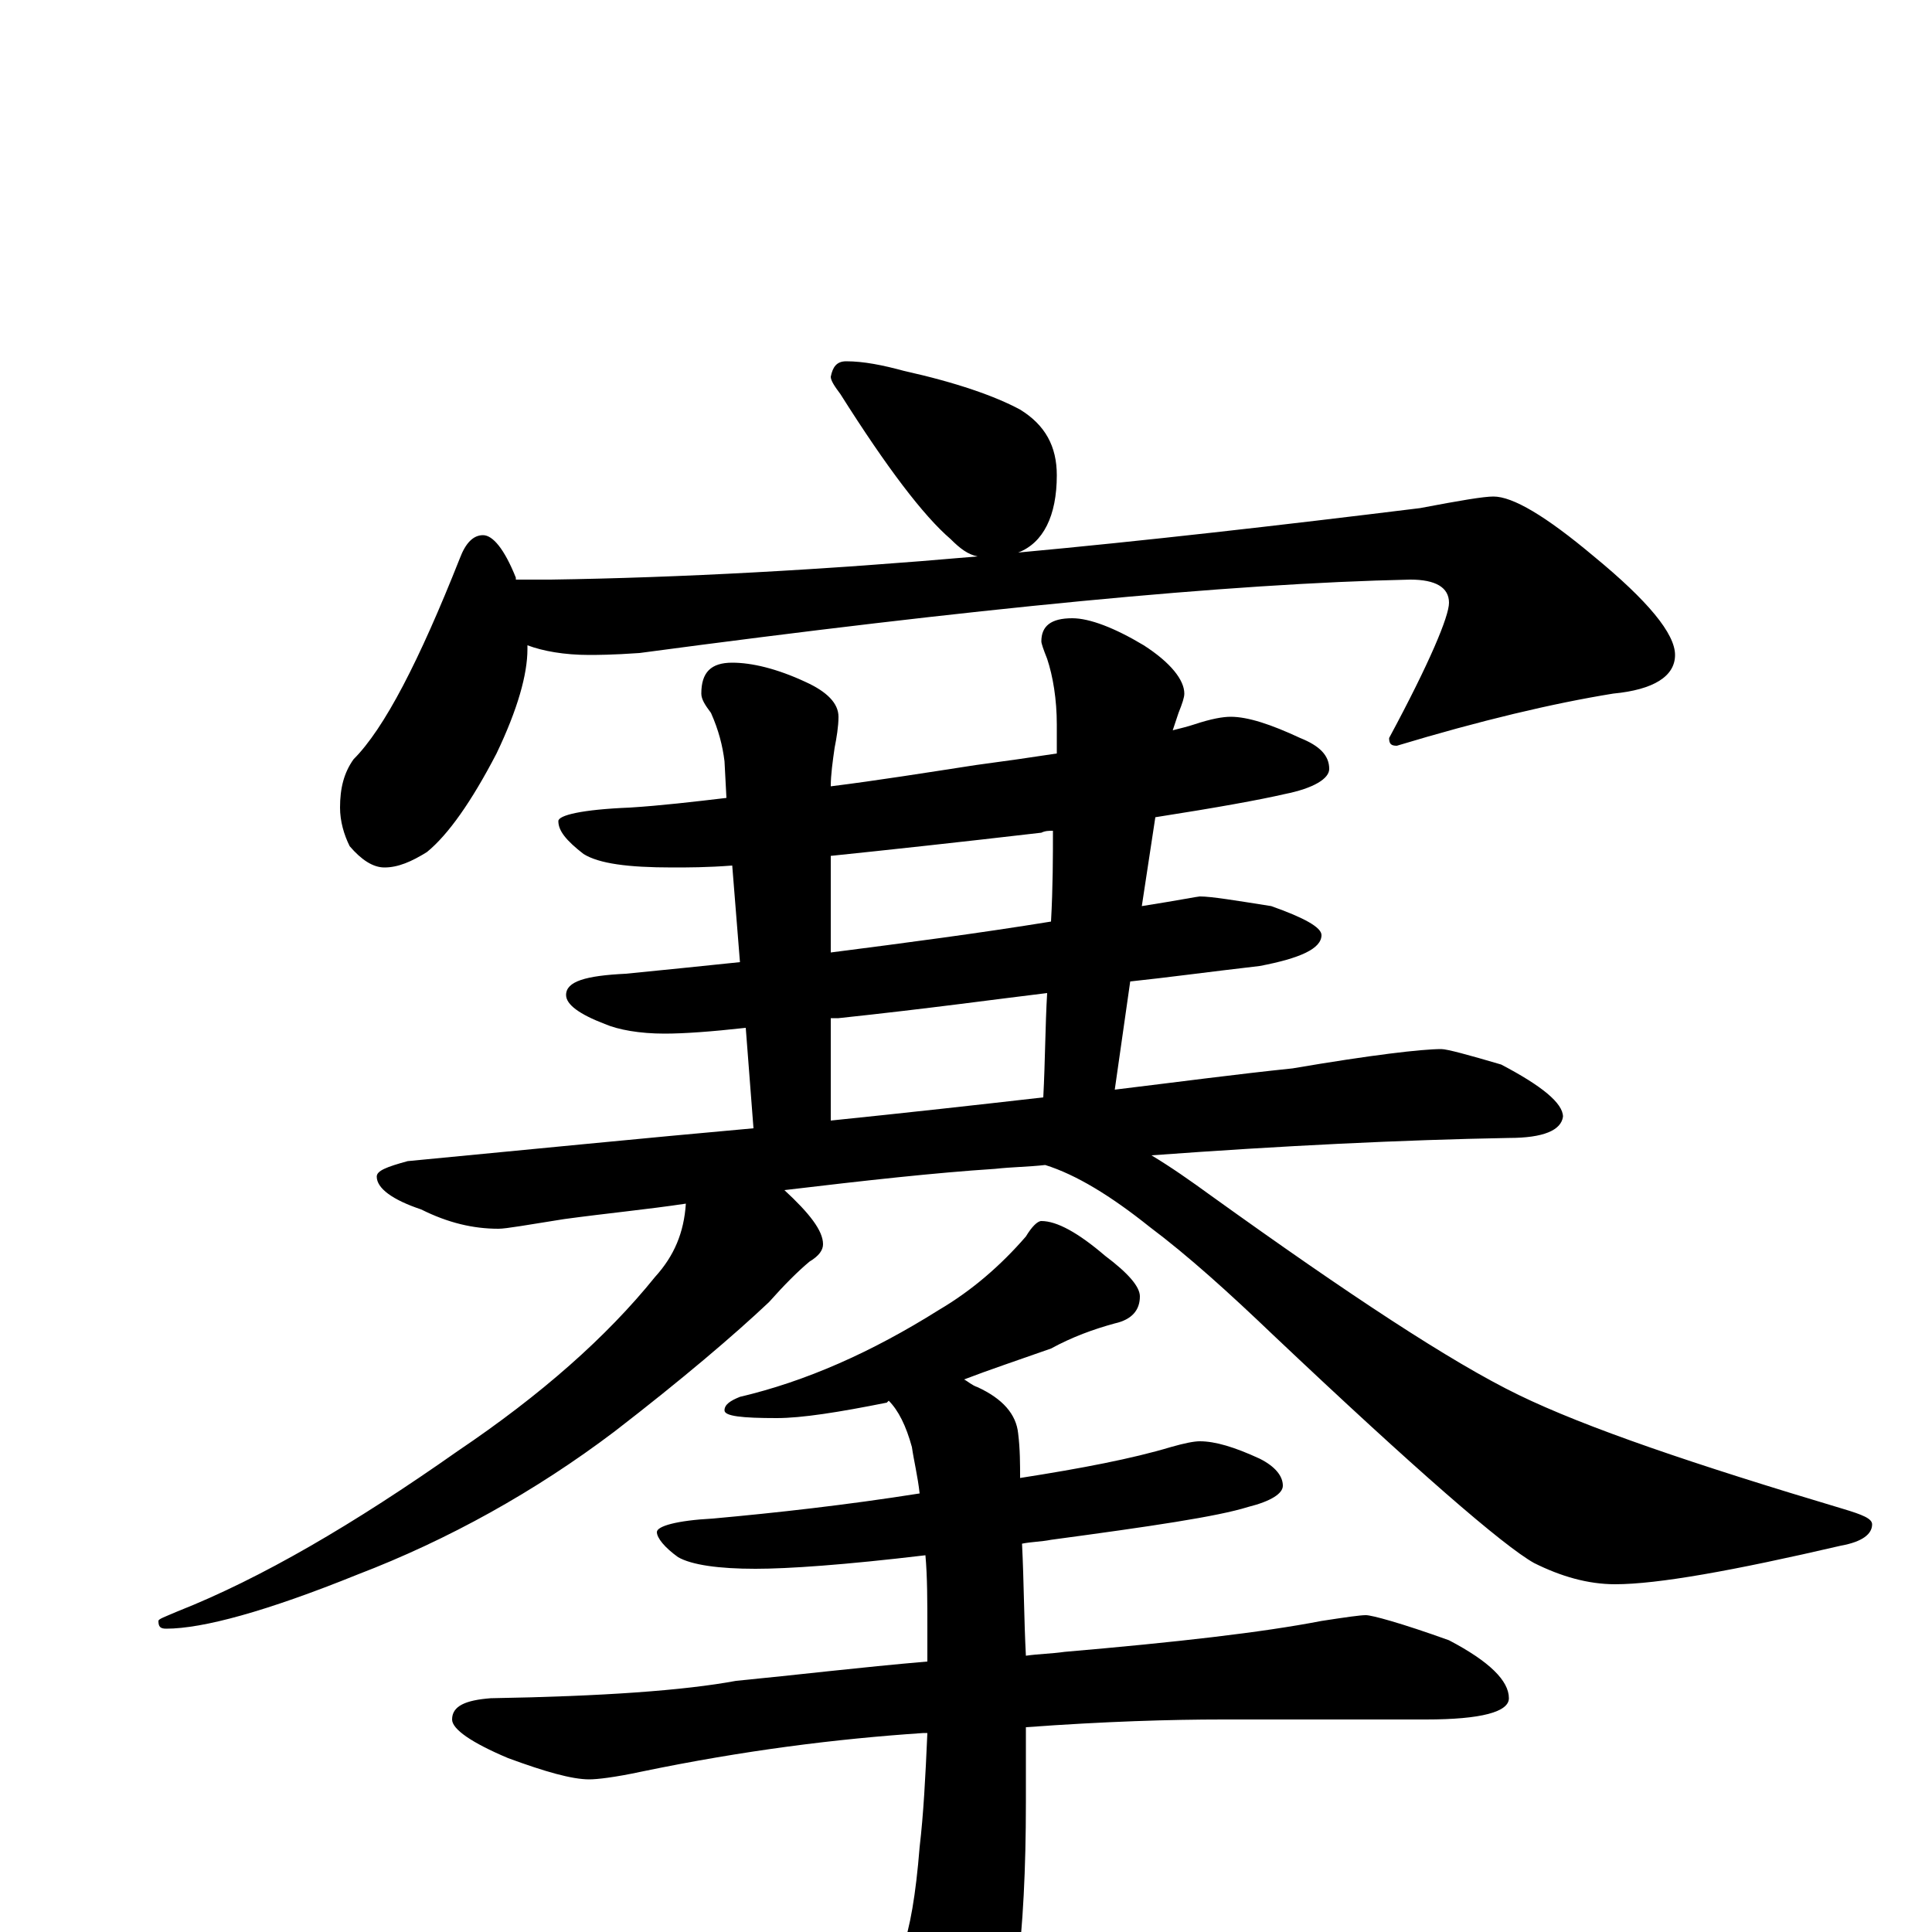 <?xml version="1.0" encoding="utf-8" ?>
<!DOCTYPE svg PUBLIC "-//W3C//DTD SVG 1.1//EN" "http://www.w3.org/Graphics/SVG/1.1/DTD/svg11.dtd">
<svg version="1.1" id="Layer_1" xmlns="http://www.w3.org/2000/svg" xmlns:xlink="http://www.w3.org/1999/xlink" x="0px" y="145px" width="1000px" height="1000px" viewBox="0 0 1000 1000" enable-background="new 0 0 1000 1000" xml:space="preserve">
<g id="Layer_1">
<path id="glyph" transform="matrix(1 0 0 -1 0 1000)" d="M438,813C447,813 457,811 468,808C495,802 515,795 528,788C541,780 547,769 547,754C547,733 540,719 527,714C592,720 662,728 735,737C756,741 768,743 773,743C783,743 800,733 825,712C853,689 867,672 867,661C867,650 856,643 835,641C804,636 766,627 723,614C720,614 719,615 719,618C740,657 750,681 750,688C750,696 743,700 730,700C636,698 503,685 331,662C317,661 308,661 305,661C292,661 281,663 273,666C273,665 273,665 273,664C273,651 268,633 257,610C244,585 232,568 221,559C213,554 206,551 199,551C193,551 187,555 181,562C178,568 176,575 176,582C176,592 178,600 183,607C199,623 217,658 238,711C241,719 245,723 250,723C255,723 261,716 267,701l0,-1l18,0C352,701 426,705 506,712C501,713 497,716 492,721C478,733 459,758 435,796C432,800 430,803 430,805C431,810 433,813 438,813M637,629C646,629 658,625 673,618C683,614 688,609 688,602C688,597 680,592 665,589C652,586 630,582 598,577l-7,-46C610,534 620,536 621,536C627,536 639,534 658,531C675,525 684,520 684,516C684,509 673,504 652,500C626,497 604,494 585,492l-8,-56C610,440 640,444 669,447C710,454 736,457 746,457C749,457 760,454 777,449C798,438 809,429 809,422C808,415 799,411 781,411C726,410 664,407 596,402C606,396 616,389 627,381C698,330 751,295 786,278C821,261 877,242 954,219C964,216 969,214 969,211C969,206 964,202 953,200C897,187 858,180 836,180C822,180 808,184 794,191C778,200 733,239 659,309C636,331 615,350 595,365C575,381 557,392 541,397C532,396 524,396 515,395C484,393 448,389 406,384C419,372 426,363 426,356C426,353 424,350 419,347C413,342 406,335 398,326C380,309 353,286 318,259C277,228 232,203 185,185C138,166 105,157 86,157C83,157 82,158 82,161C82,162 85,163 92,166C135,183 183,211 237,249C280,278 314,308 339,339C349,350 354,362 355,377C335,374 314,372 292,369C273,366 262,364 258,364C245,364 232,367 218,374C203,379 195,385 195,391C195,394 200,396 211,399C274,405 334,411 390,416l-4,52C368,466 354,465 344,465C331,465 320,467 313,470C300,475 293,480 293,485C293,492 303,495 324,496C344,498 364,500 383,502l-4,50C366,551 356,551 348,551C325,551 310,553 302,558C293,565 289,570 289,575C289,578 301,581 326,582C342,583 359,585 376,587l-1,19C374,614 372,622 368,631C365,635 363,638 363,641C363,652 368,657 379,657C389,657 402,654 417,647C428,642 434,636 434,629C434,624 433,618 432,613C431,606 430,599 430,593C454,596 479,600 505,604C520,606 534,608 547,610C547,617 547,622 547,625C547,638 545,650 542,659C540,664 539,667 539,668C539,676 544,680 555,680C564,680 577,675 592,666C606,657 613,648 613,641C613,639 612,636 610,631C609,628 608,625 607,622C611,623 615,624 618,625C627,628 633,629 637,629M430,420C469,424 505,428 540,432C541,451 541,469 542,486C517,483 481,478 434,473C433,473 431,473 430,473M544,523C545,541 545,557 545,570C543,570 541,570 539,569C496,564 459,560 430,557l0,-50C469,512 507,517 544,523M539,368C547,368 558,362 572,350C584,341 590,334 590,329C590,322 586,317 577,315C566,312 555,308 544,302C527,296 512,291 499,286C501,285 503,283 506,282C519,276 526,268 527,258C528,250 528,242 528,235C560,240 586,245 606,251C613,253 618,254 621,254C629,254 639,251 652,245C660,241 664,236 664,231C664,227 658,223 646,220C630,215 596,210 544,203C539,202 534,202 529,201C530,181 530,162 531,143C538,144 544,144 551,145C609,150 653,155 684,161C697,163 704,164 707,164C710,164 725,160 750,151C771,140 781,130 781,121C781,114 767,110 738,110l-105,0C606,110 572,109 531,106C531,92 531,79 531,67C531,-2 525,-51 512,-79C501,-99 490,-109 480,-109C475,-109 470,-105 464,-97C437,-63 412,-37 390,-19C385,-16 383,-14 383,-11C383,-8 384,-7 387,-7C393,-7 404,-9 419,-14C438,-17 451,-19 457,-19C461,-19 464,-16 467,-9C471,2 474,19 476,44C478,61 479,80 480,103C479,103 479,103 478,103C433,100 385,94 332,83C318,80 309,79 305,79C296,79 282,83 263,90C244,98 234,105 234,110C234,117 241,120 254,121C312,122 354,125 381,130C412,133 445,137 480,140C480,145 480,151 480,157C480,171 480,184 479,195C437,190 408,188 391,188C372,188 358,190 351,194C344,199 340,204 340,207C340,210 350,213 369,214C402,217 438,221 476,227C475,236 473,244 472,251C469,262 465,270 460,275l-1,-1C434,269 415,266 402,266C384,266 375,267 375,270C375,273 378,275 383,277C417,285 451,300 486,322C503,332 518,345 531,360C534,365 537,368 539,368z"/>
</g>
</svg>
